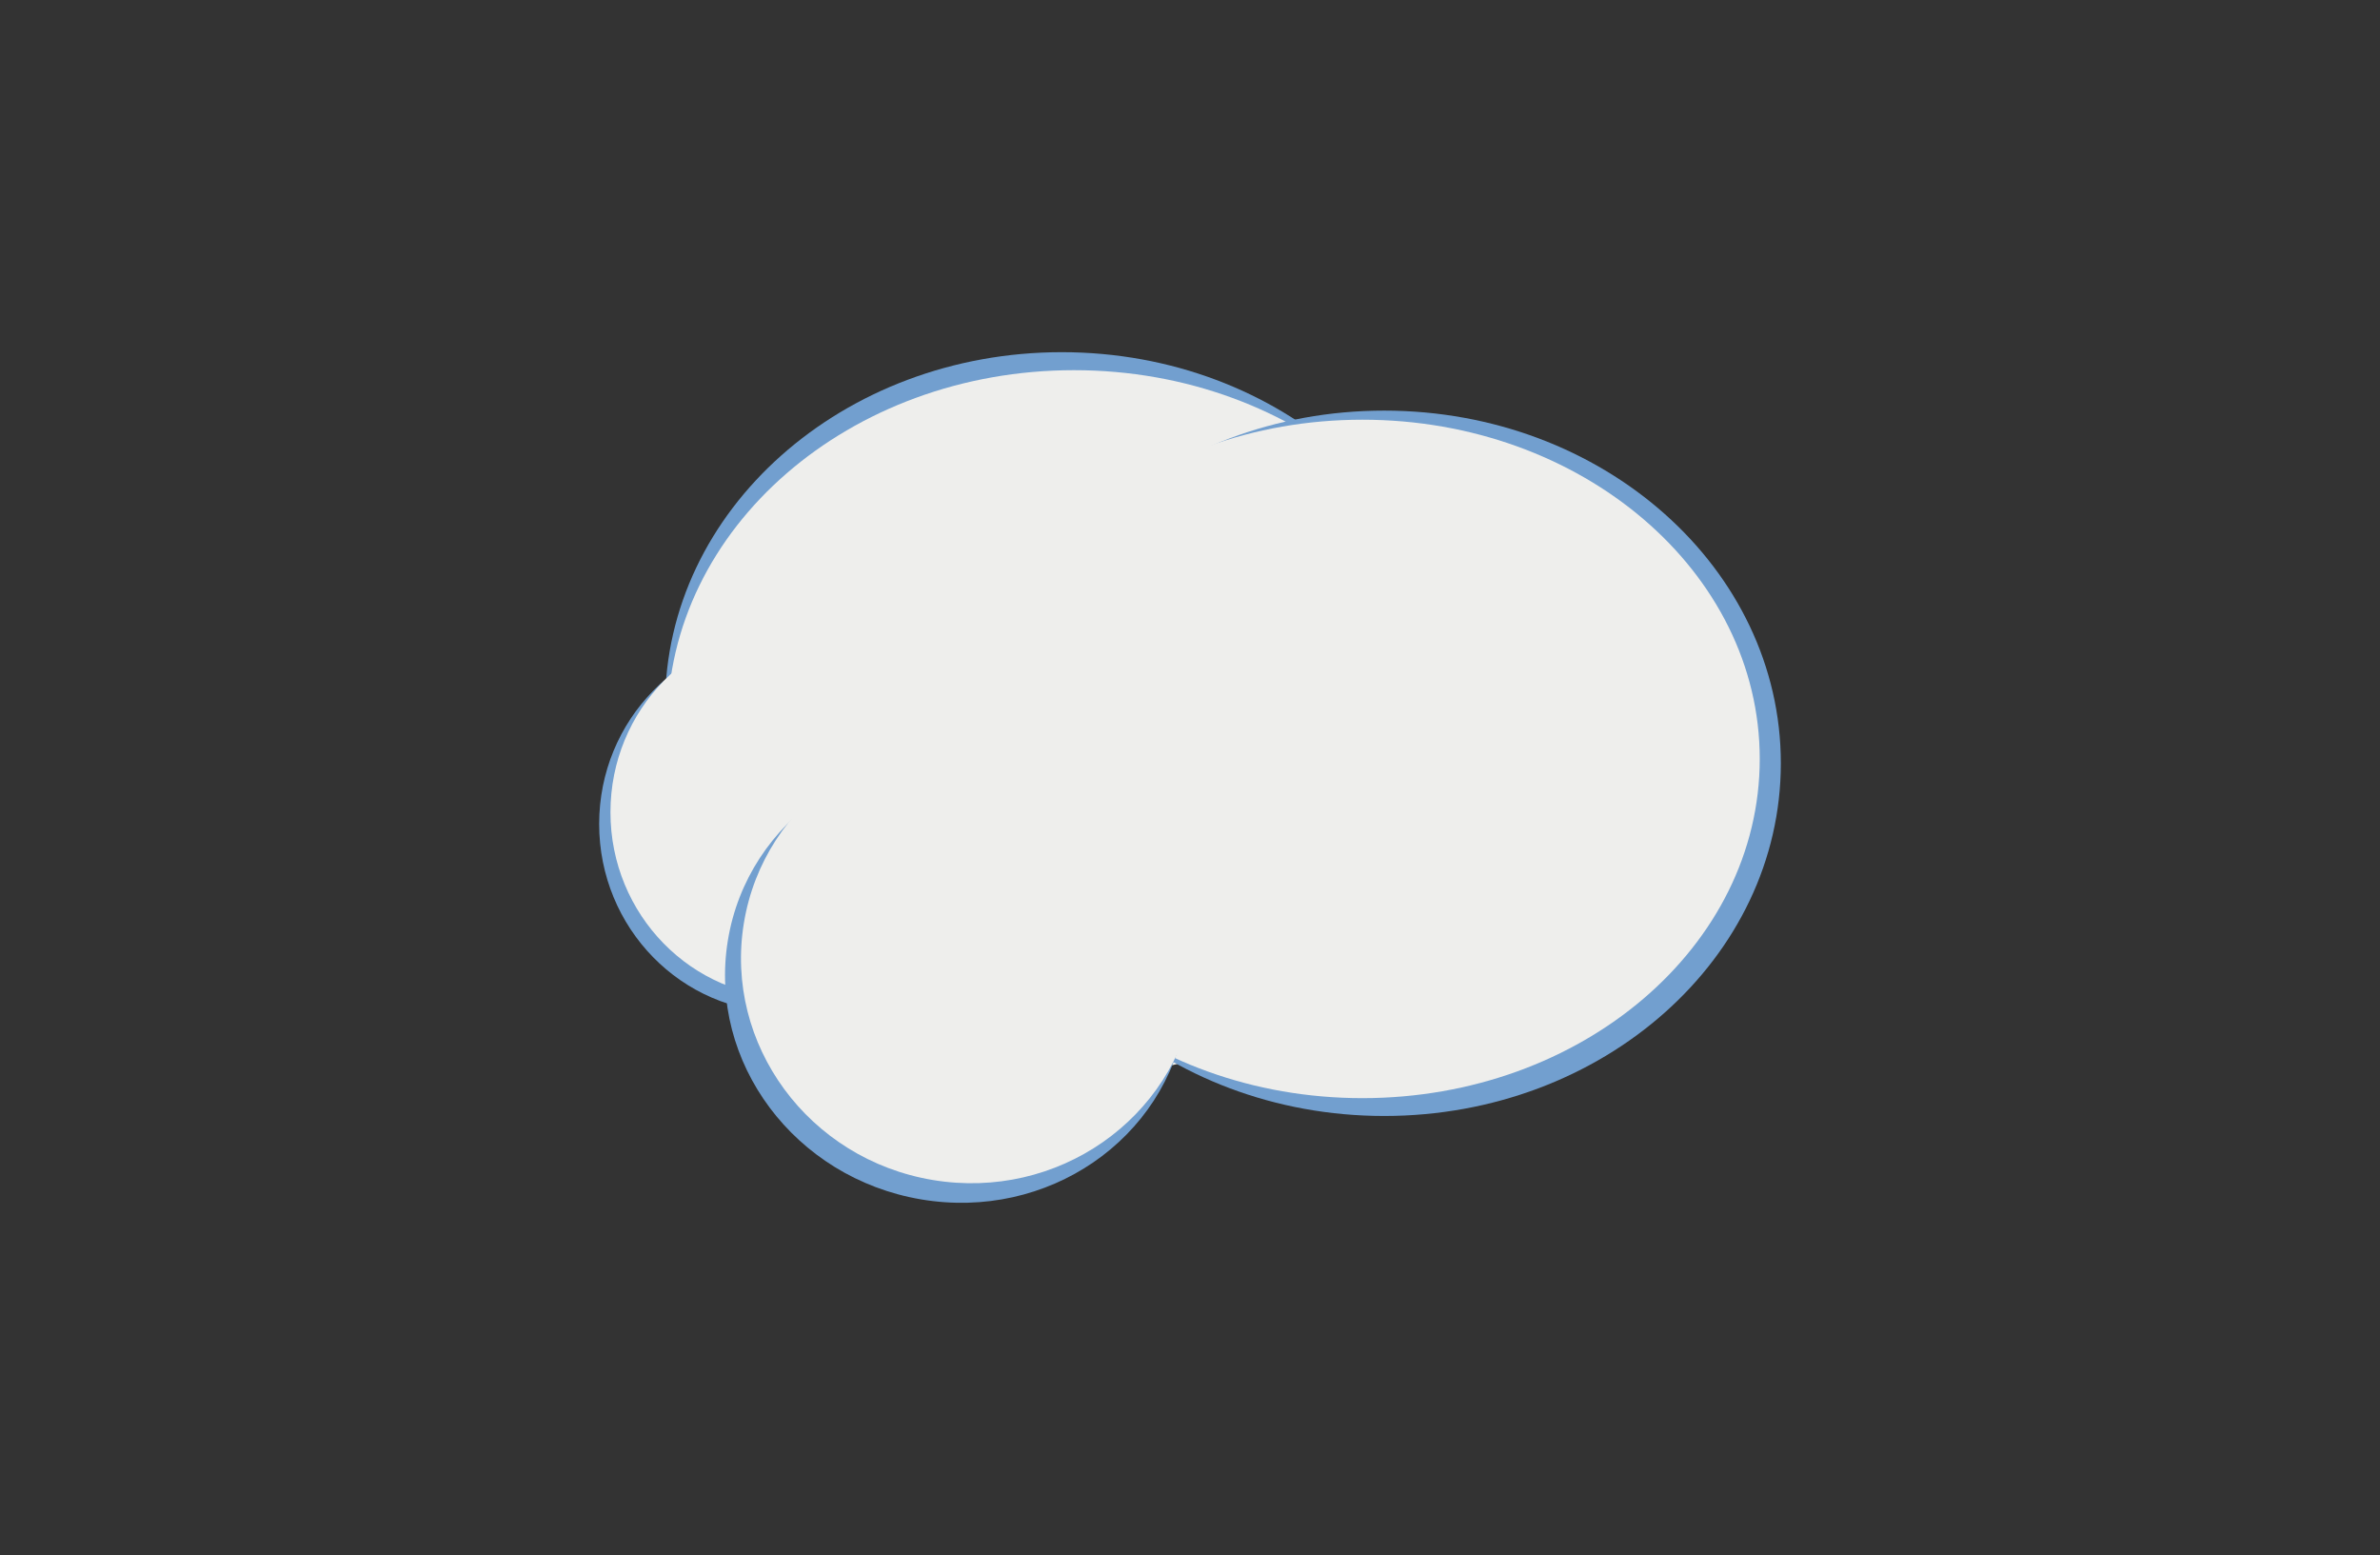 <svg width="150.008" height="97.985" xmlns="http://www.w3.org/2000/svg"><rect width="100%" height="100%" fill="#333333" stroke="none"/><path d="M91.923 44.416c0 12.273-11.194 22.223-25.002 22.223-13.807 0-25-9.95-25-22.223 0-12.274 11.193-22.224 25-22.224 13.808 0 25.002 9.95 25.002 22.224z" fill="#729fcf"/><path d="M93.32 45.549c0 12.274-11.473 22.223-25.626 22.223s-25.627-9.95-25.627-22.223c0-12.274 11.474-22.223 25.627-22.223 14.153 0 25.626 9.95 25.626 22.223z" fill="#eeeeec"/><path d="M60.997 51.925c0 6.555-5.2 11.869-11.616 11.869-6.416 0-11.617-5.314-11.617-11.87 0-6.555 5.2-11.869 11.617-11.869 6.415 0 11.616 5.314 11.616 11.87z" fill="#729fcf"/><path d="M61.352 51.182c0 6.456-5.121 11.69-11.438 11.69s-11.438-5.234-11.438-11.69c0-6.457 5.12-11.691 11.438-11.691 6.317 0 11.438 5.234 11.438 11.69z" fill="#eeeeec"/><path d="M112.244 48.097c0 12.274-11.194 22.224-25.002 22.224-13.807 0-25-9.95-25-22.224 0-12.273 11.193-22.223 25-22.223 13.808 0 25.002 9.95 25.002 22.223z" fill="#729fcf"/><path d="M110.914 47.822c0 11.805-11.214 21.375-25.046 21.375-13.833 0-25.046-9.57-25.046-21.375s11.213-21.375 25.046-21.375c13.832 0 25.046 9.57 25.046 21.375z" fill="#eeeeec"/><path d="M58.053 75.577c-7.967-1.348-13.42-8.642-12.181-16.293 1.24-7.652 8.702-12.762 16.669-11.414 7.966 1.347 13.42 8.642 12.181 16.293-1.24 7.651-8.702 12.761-16.669 11.414z" fill="#729fcf"/><path d="M58.801 74.357c-7.84-1.304-13.174-8.558-11.914-16.202 1.26-7.644 8.637-12.783 16.477-11.48 7.84 1.304 13.175 8.558 11.915 16.202-1.26 7.644-8.638 12.783-16.478 11.48z" fill="#eeeeec"/></svg>